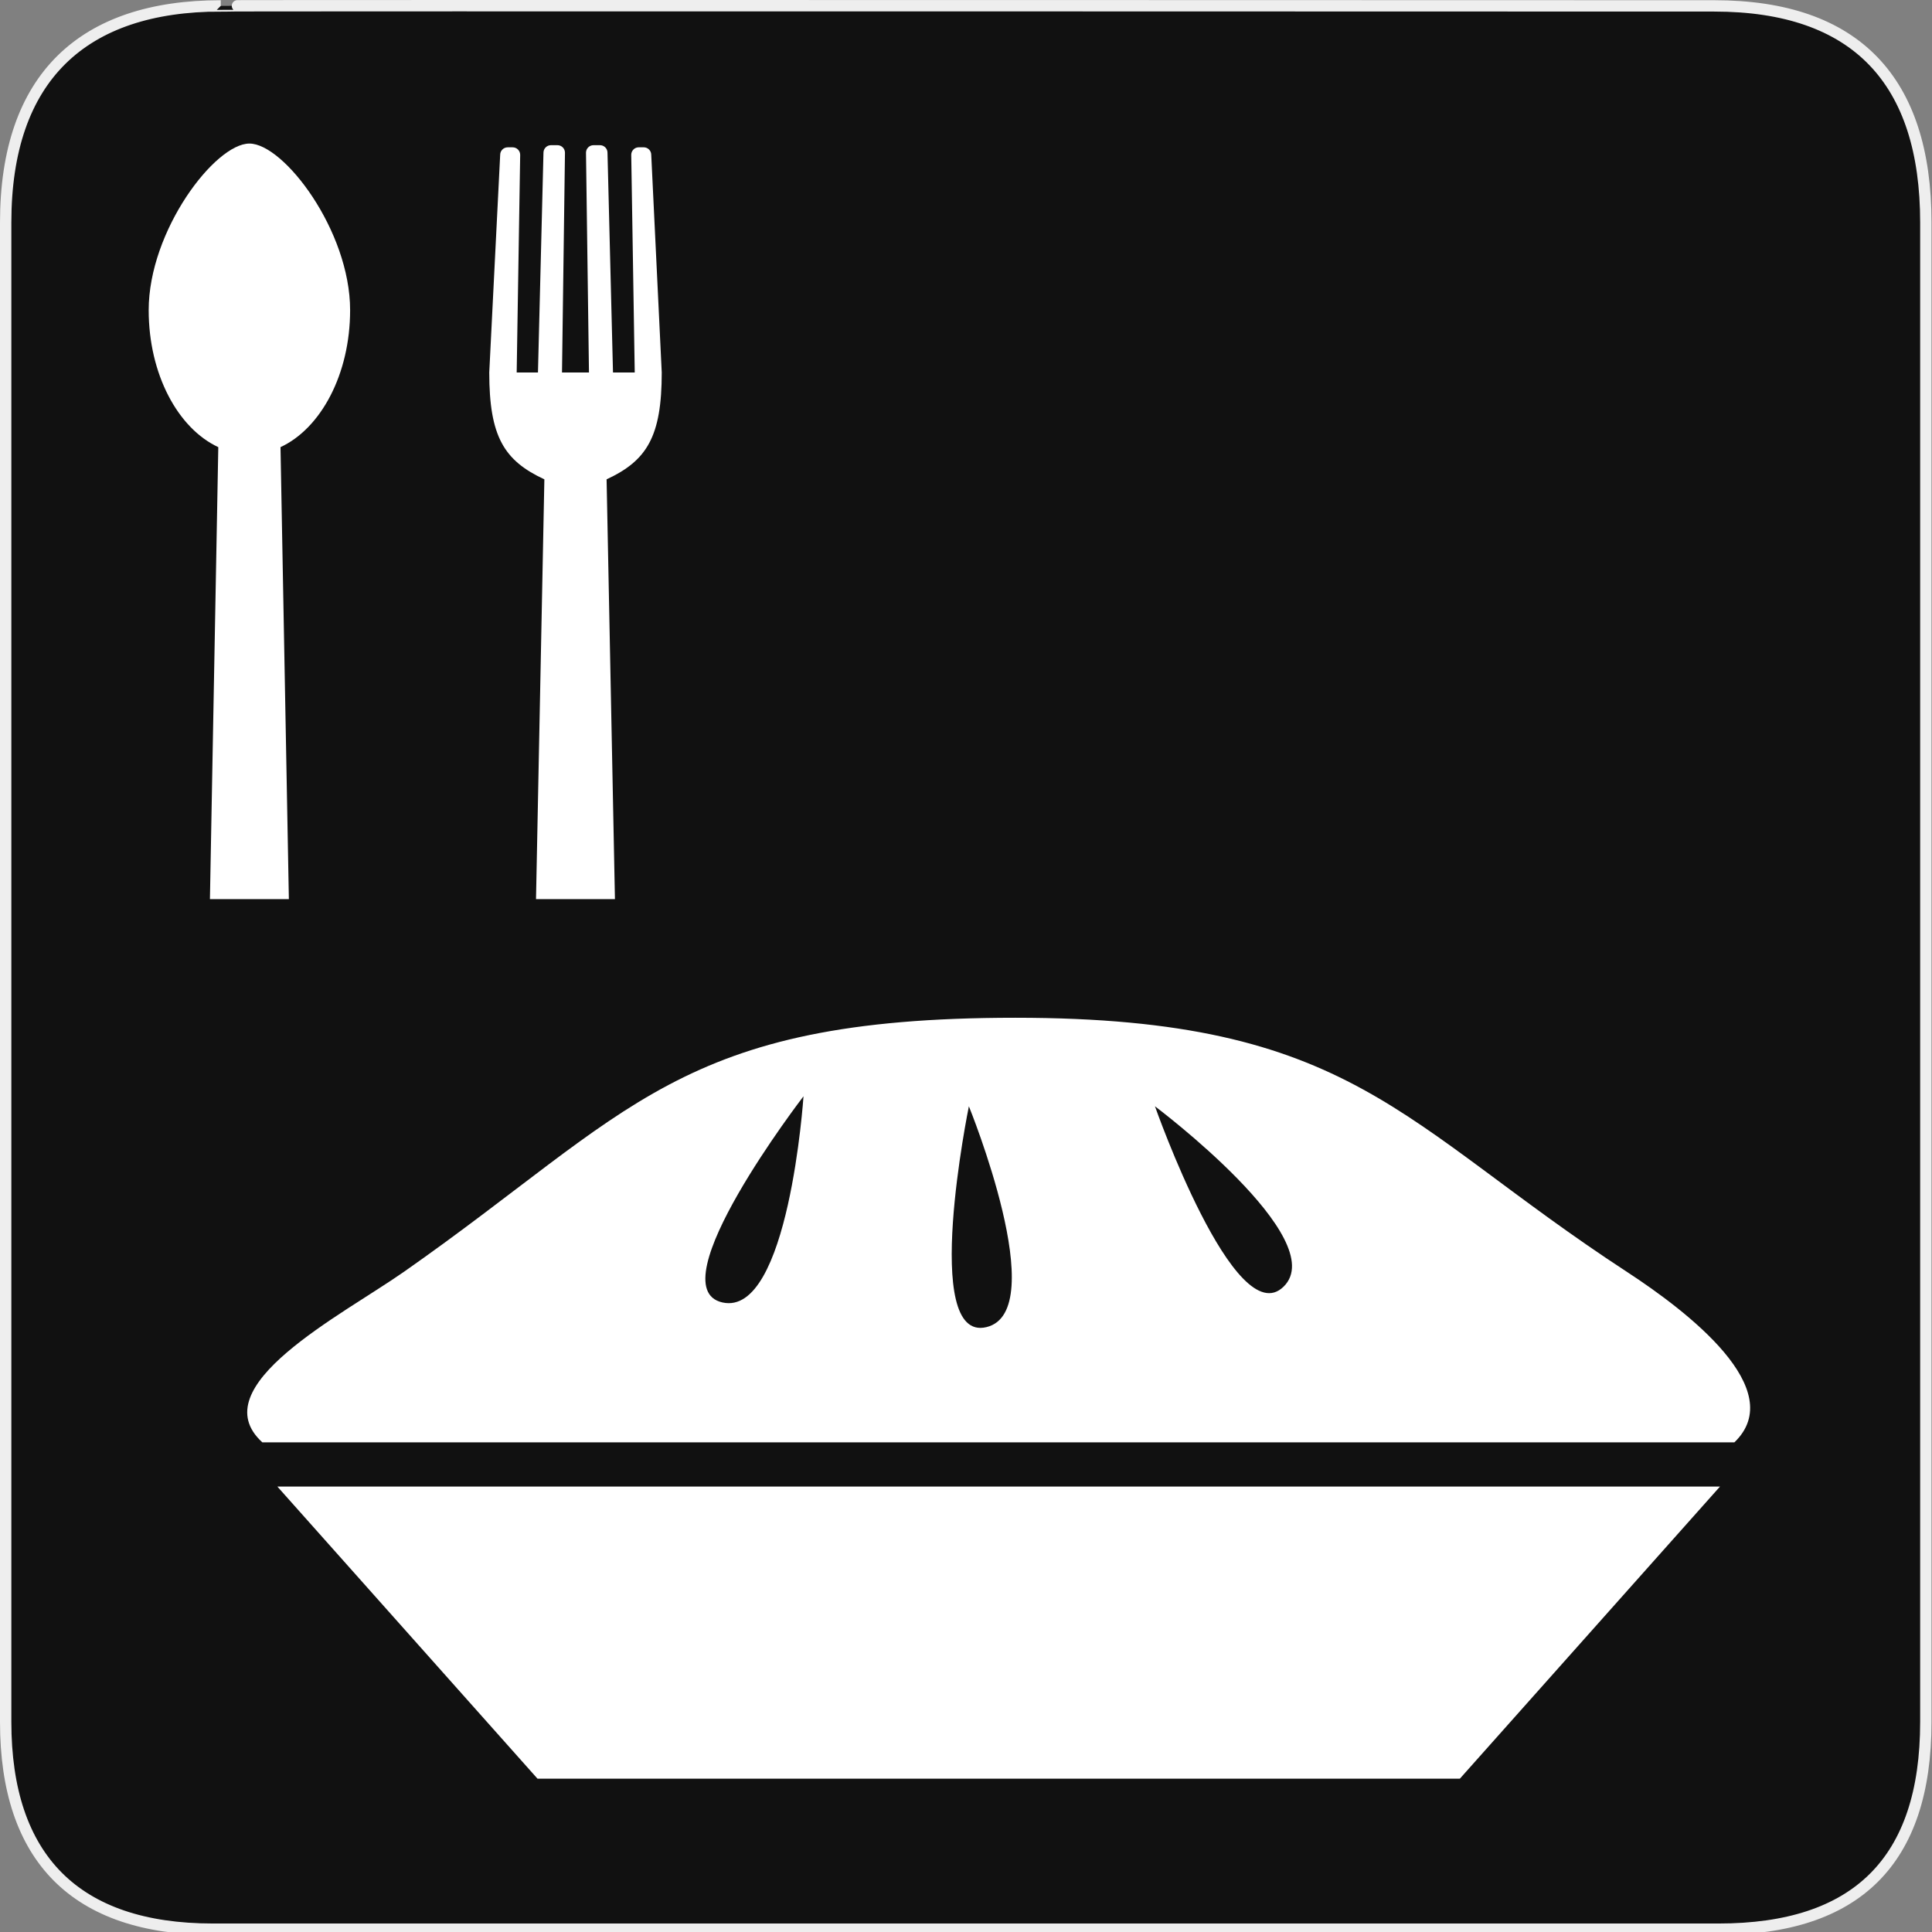 <?xml version="1.0" encoding="utf-8"?>
<!-- Generator: Adobe Illustrator 15.0.0, SVG Export Plug-In . SVG Version: 6.00 Build 0)  -->
<!DOCTYPE svg PUBLIC "-//W3C//DTD SVG 1.1//EN" "http://www.w3.org/Graphics/SVG/1.1/DTD/svg11.dtd">
<svg version="1.1" xmlns="http://www.w3.org/2000/svg" xmlns:xlink="http://www.w3.org/1999/xlink" x="0px" y="0px" width="580px"
	 height="580px" viewBox="0 0 580 580" enable-background="new 0 0 580 580" xml:space="preserve">
<rect x="0" y="0" width="580" height="580" fill="#808080" stroke="none"/>
<g id="Layer_2">
	<g id="g1327">
		<path id="path1329" fill="#111111" stroke="#EEEEEE" stroke-width="3.408" d="M66.275,1.768
			c-41.335,0-64.571,21.371-64.571,65.036v450.123c0,40.844,20.894,62.229,62.192,62.229H515.92
			c41.307,0,62.229-20.316,62.229-62.229V66.804c0-42.601-20.923-65.036-63.522-65.036C514.624,1.768,66.133,1.625,66.275,1.768z"/>
	</g>
</g>
<g id="svg2" inkscape:output_extension="org.inkscape.output.svg.inkscape" inkscape:version="0.46" sodipodi:docname="waste_bin.svg" sodipodi:version="0.32" xmlns:dc="http://purl.org/dc/elements/1.1/" xmlns:cc="http://creativecommons.org/ns#" xmlns:sodipodi="http://sodipodi.sourceforge.net/DTD/sodipodi-0.dtd" xmlns:svg="http://www.w3.org/2000/svg" xmlns:rdf="http://www.w3.org/1999/02/22-rdf-syntax-ns#" xmlns:inkscape="http://www.inkscape.org/namespaces/inkscape">
	<g>
		<g>
			<path fill="#FFFFFF" d="M74.873,43.097c-10.314,0-30.236,26.138-30.236,50.016c0,19.216,8.771,35.495,20.897,41.123l-2.51,135.69
				h23.697l-2.51-135.69c12.127-5.627,20.897-21.906,20.897-41.123C105.108,69.235,85.188,43.097,74.873,43.097z"/>
		</g>
		<g>
			<path fill="#FFFFFF" d="M198.659,111.82l-3.151-65.34c0-1.249-1.013-2.261-2.262-2.261h-1.483c-1.249,0-2.261,1.012-2.261,2.261
				l1.05,65.34h-6.526l-1.653-65.977c0-1.248-1.013-2.26-2.261-2.26h-1.932c-1.248,0-2.26,1.012-2.26,2.26l0.893,65.977h-8.098
				l0.893-65.977c0-1.248-1.011-2.26-2.26-2.26h-1.931c-1.249,0-2.262,1.012-2.262,2.26l-1.653,65.977h-6.389l1.049-65.333
				c0-1.248-1.011-2.26-2.259-2.26h-1.485c-1.249,0-2.261,1.012-2.261,2.26l-3.277,65.333c0,19.216,4.418,26.453,16.545,32.08
				l-2.51,126.025h23.696L182.104,143.9C194.229,138.273,198.659,131.037,198.659,111.82z"/>
		</g>
	</g>
	<path fill="#FFFFFF" d="M488.375,381.796c-68.177-44.514-82.177-76.26-183.547-76.26c-101.371,0-115.178,28.399-183.549,76.26
		c-18.718,13.103-60.901,34.432-42.527,51.206h441.926C537.11,417.206,506.855,393.861,488.375,381.796z M216.897,391.01
		c-19.895-4.424,24.32-61.898,24.32-61.898S236.792,395.43,216.897,391.01z M296.131,398.413
		c-19.824,4.741-5.265-66.297-5.265-66.297S315.948,393.666,296.131,398.413z M385.346,386.259
		c-14.561,14.265-38.62-54.143-38.62-54.143S399.898,371.994,385.346,386.259z"/>
	<polygon fill="#FFFFFF" points="438.253,533.979 161.369,533.979 83.272,446.282 516.349,446.282 	"/>
</g>
</svg>
